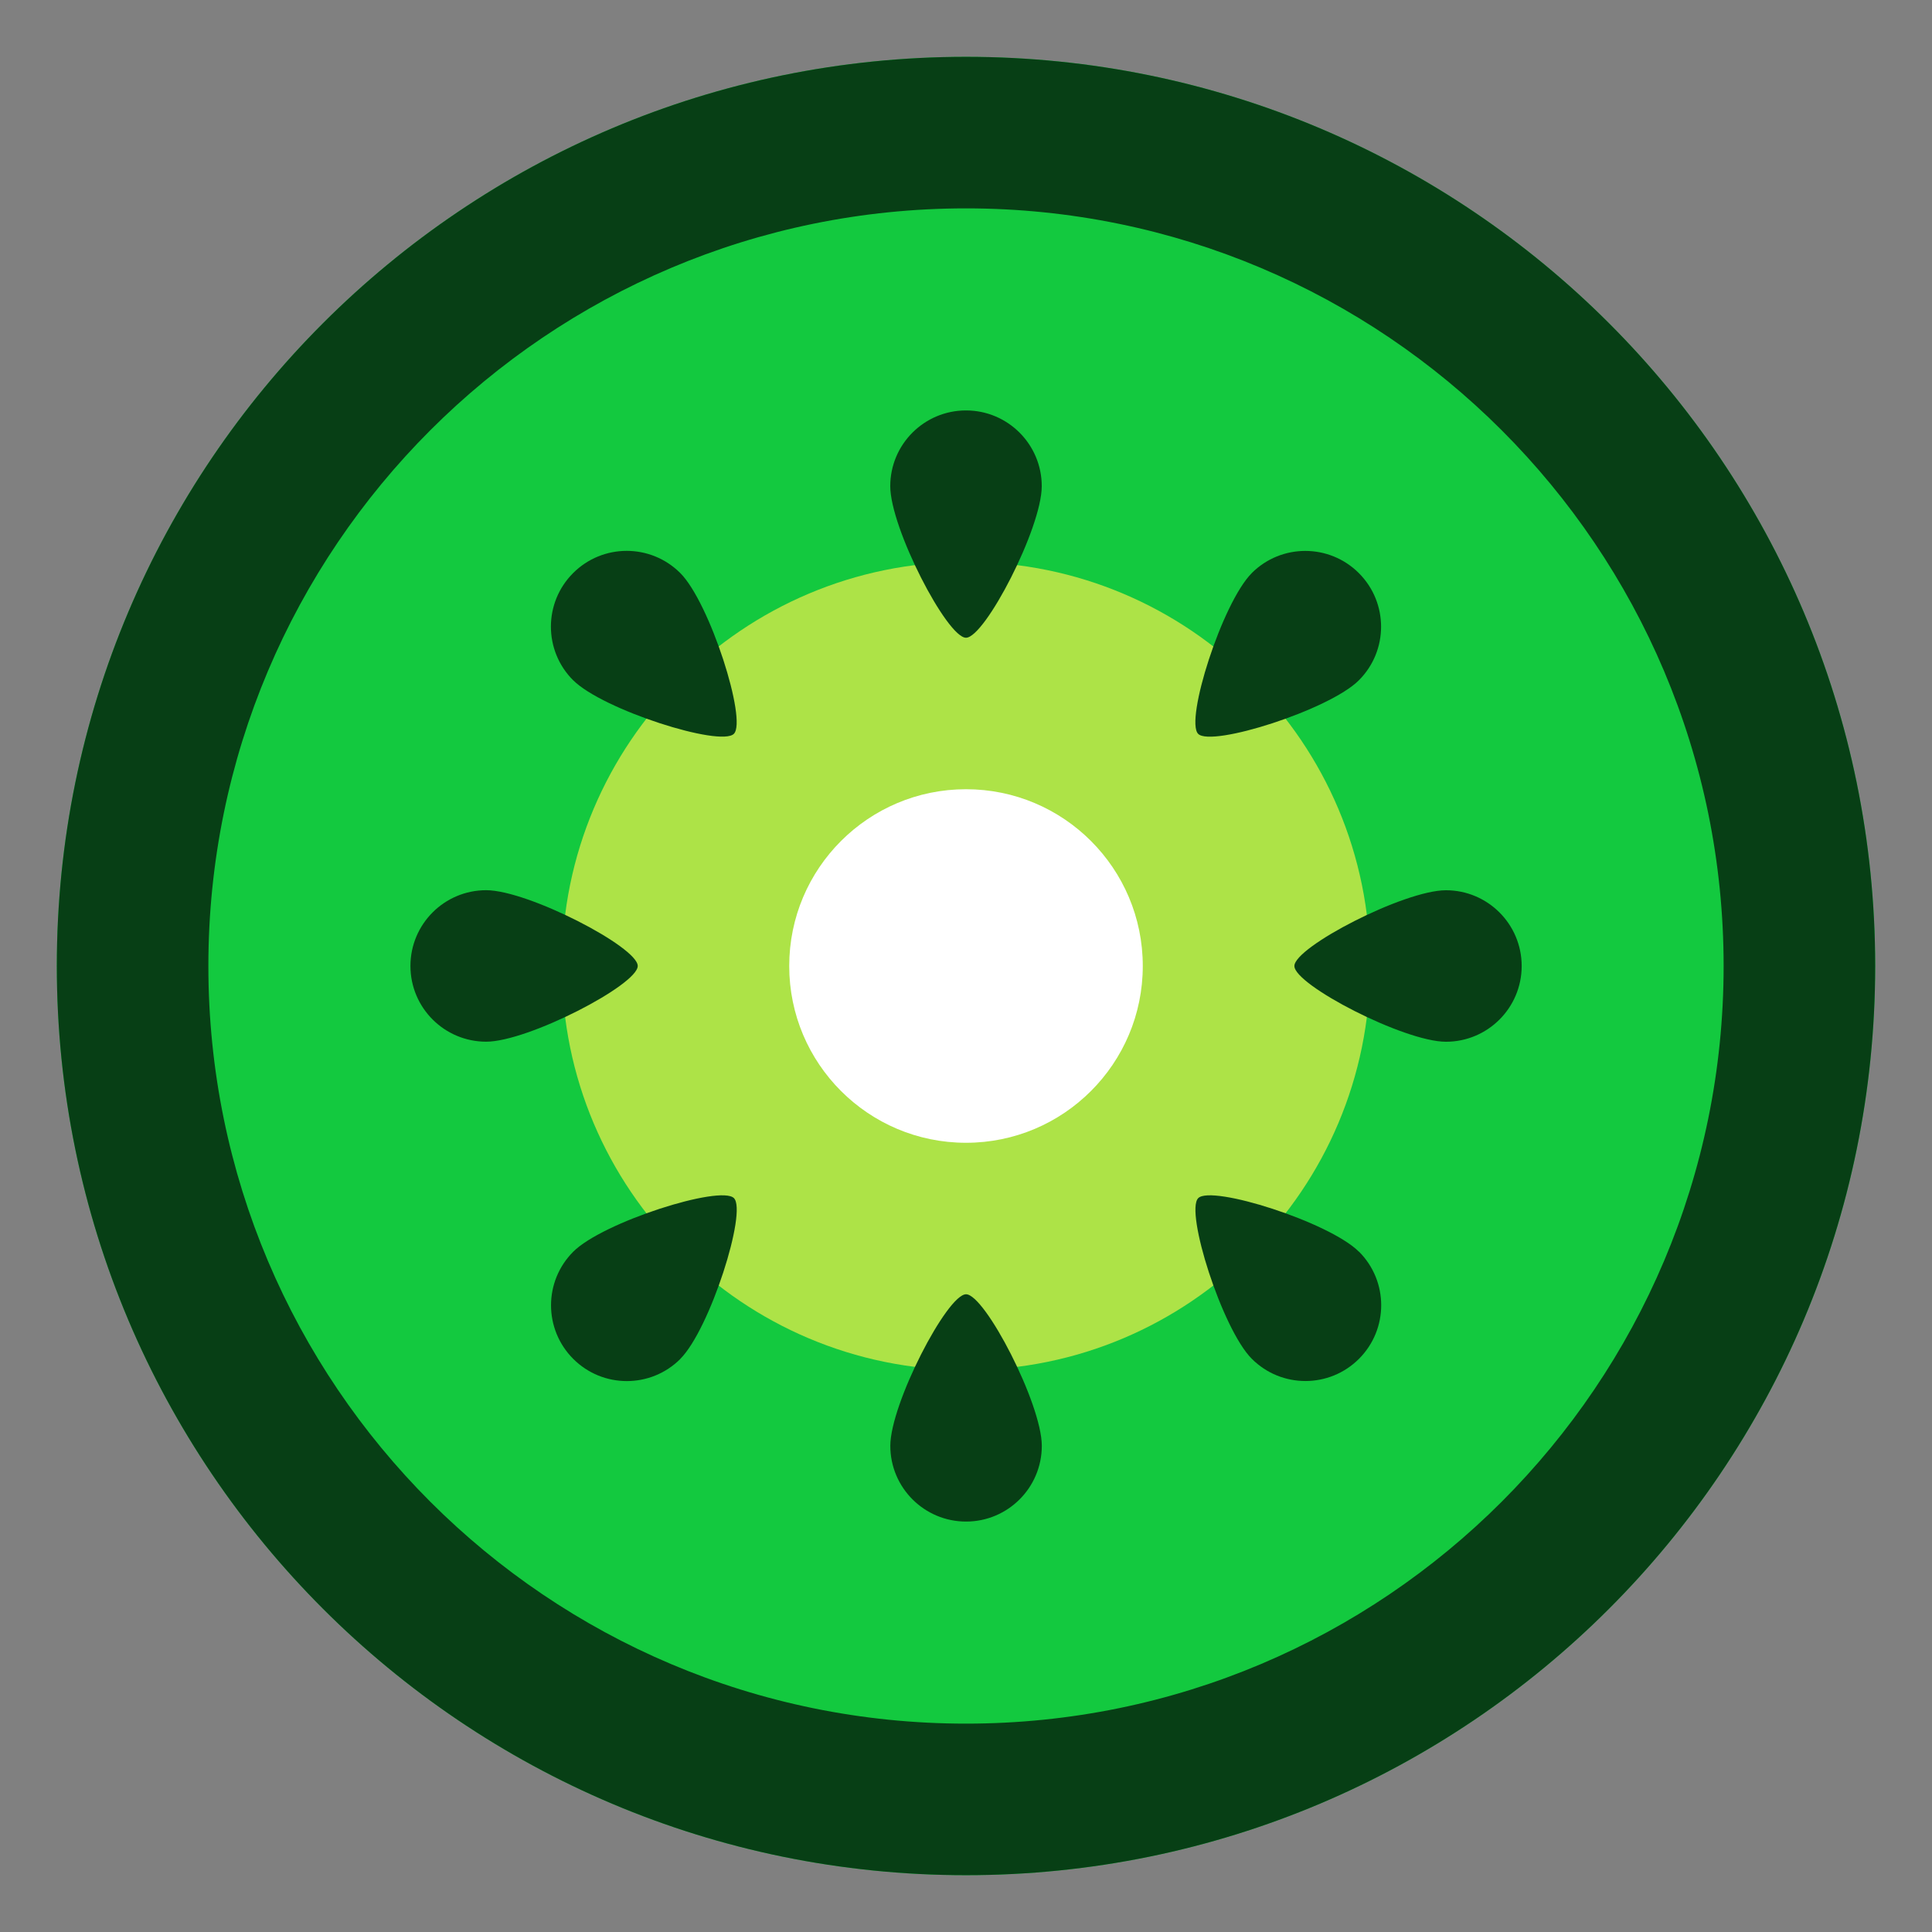 <svg width="34" height="34" xmlns="http://www.w3.org/2000/svg">
	<rect width="100%" height="100%" fill="#808080" stroke="none"/>
	<path fill="#13C93F" d="m17,33c8.837,0 16,-7.163 16,-16c0,-8.837 -7.163,-16 -16,-16c-8.837,0 -16,7.163 -16,16c0,8.837 7.163,16 16,16z" id="Oval-Copy-4"/>
	<path fill="#073F15" d="m33,17c0,8.837 -7.163,16 -16,16c-8.837,0 -16,-7.163 -16,-16c0,-8.837 7.163,-16 16,-16c8.837,0 16,7.163 16,16zm-29.333,0c0,7.364 5.97,13.333 13.333,13.333c7.364,0 13.333,-5.97 13.333,-13.333c0,-7.364 -5.97,-13.333 -13.333,-13.333c-7.364,0 -13.333,5.97 -13.333,13.333z" clip-rule="evenodd" fill-rule="evenodd" />
	<path fill="#ADE347" d="m17,24.111c3.927,0 7.111,-3.184 7.111,-7.111c0,-3.927 -3.184,-7.111 -7.111,-7.111c-3.927,0 -7.111,3.184 -7.111,7.111c0,3.927 3.184,7.111 7.111,7.111z" />
	<path fill="#073F15" d="m15.667,8.556c0,0.736 1,2.667 1.333,2.667c0.333,0 1.333,-1.93 1.333,-2.667c0,-0.736 -0.597,-1.333 -1.333,-1.333c-0.736,0 -1.333,0.597 -1.333,1.333zm6.362,1.53c-0.521,0.521 -1.179,2.593 -0.943,2.829c0.236,0.236 2.308,-0.422 2.828,-0.943c0.521,-0.521 0.521,-1.365 0,-1.886c-0.521,-0.521 -1.365,-0.521 -1.886,0zm0.75,6.914c0,-0.333 1.93,-1.333 2.667,-1.333c0.736,0 1.333,0.597 1.333,1.333c0,0.736 -0.597,1.333 -1.333,1.333c-0.736,0 -2.667,-1 -2.667,-1.333zm1.136,5.028c-0.521,-0.521 -2.593,-1.179 -2.828,-0.943c-0.236,0.236 0.422,2.308 0.943,2.828c0.521,0.521 1.365,0.521 1.886,0c0.521,-0.521 0.521,-1.365 0,-1.886zm-6.914,0.749c0.333,0 1.333,1.93 1.333,2.667c0,0.736 -0.597,1.333 -1.333,1.333c-0.736,0 -1.333,-0.597 -1.333,-1.333c0,-0.736 1,-2.667 1.333,-2.667zm-5.028,1.136c0.521,-0.521 1.179,-2.593 0.943,-2.828c-0.236,-0.236 -2.308,0.422 -2.828,0.943c-0.521,0.521 -0.521,1.365 0,1.886c0.521,0.521 1.365,0.521 1.886,0zm-0.75,-6.914c0,0.333 -1.93,1.333 -2.667,1.333c-0.736,0 -1.333,-0.597 -1.333,-1.333c0,-0.736 0.597,-1.333 1.333,-1.333c0.736,0 2.667,1 2.667,1.333zm-1.136,-5.028c0.521,0.521 2.593,1.179 2.828,0.943c0.236,-0.236 -0.422,-2.308 -0.943,-2.829c-0.521,-0.521 -1.365,-0.521 -1.886,0c-0.521,0.521 -0.521,1.365 0,1.886z" clip-rule="evenodd" fill-rule="evenodd" />
	<path fill="white" d="m17,20.111c1.718,0 3.111,-1.393 3.111,-3.111c0,-1.718 -1.393,-3.111 -3.111,-3.111c-1.718,0 -3.111,1.393 -3.111,3.111c0,1.718 1.393,3.111 3.111,3.111z" />
</svg>